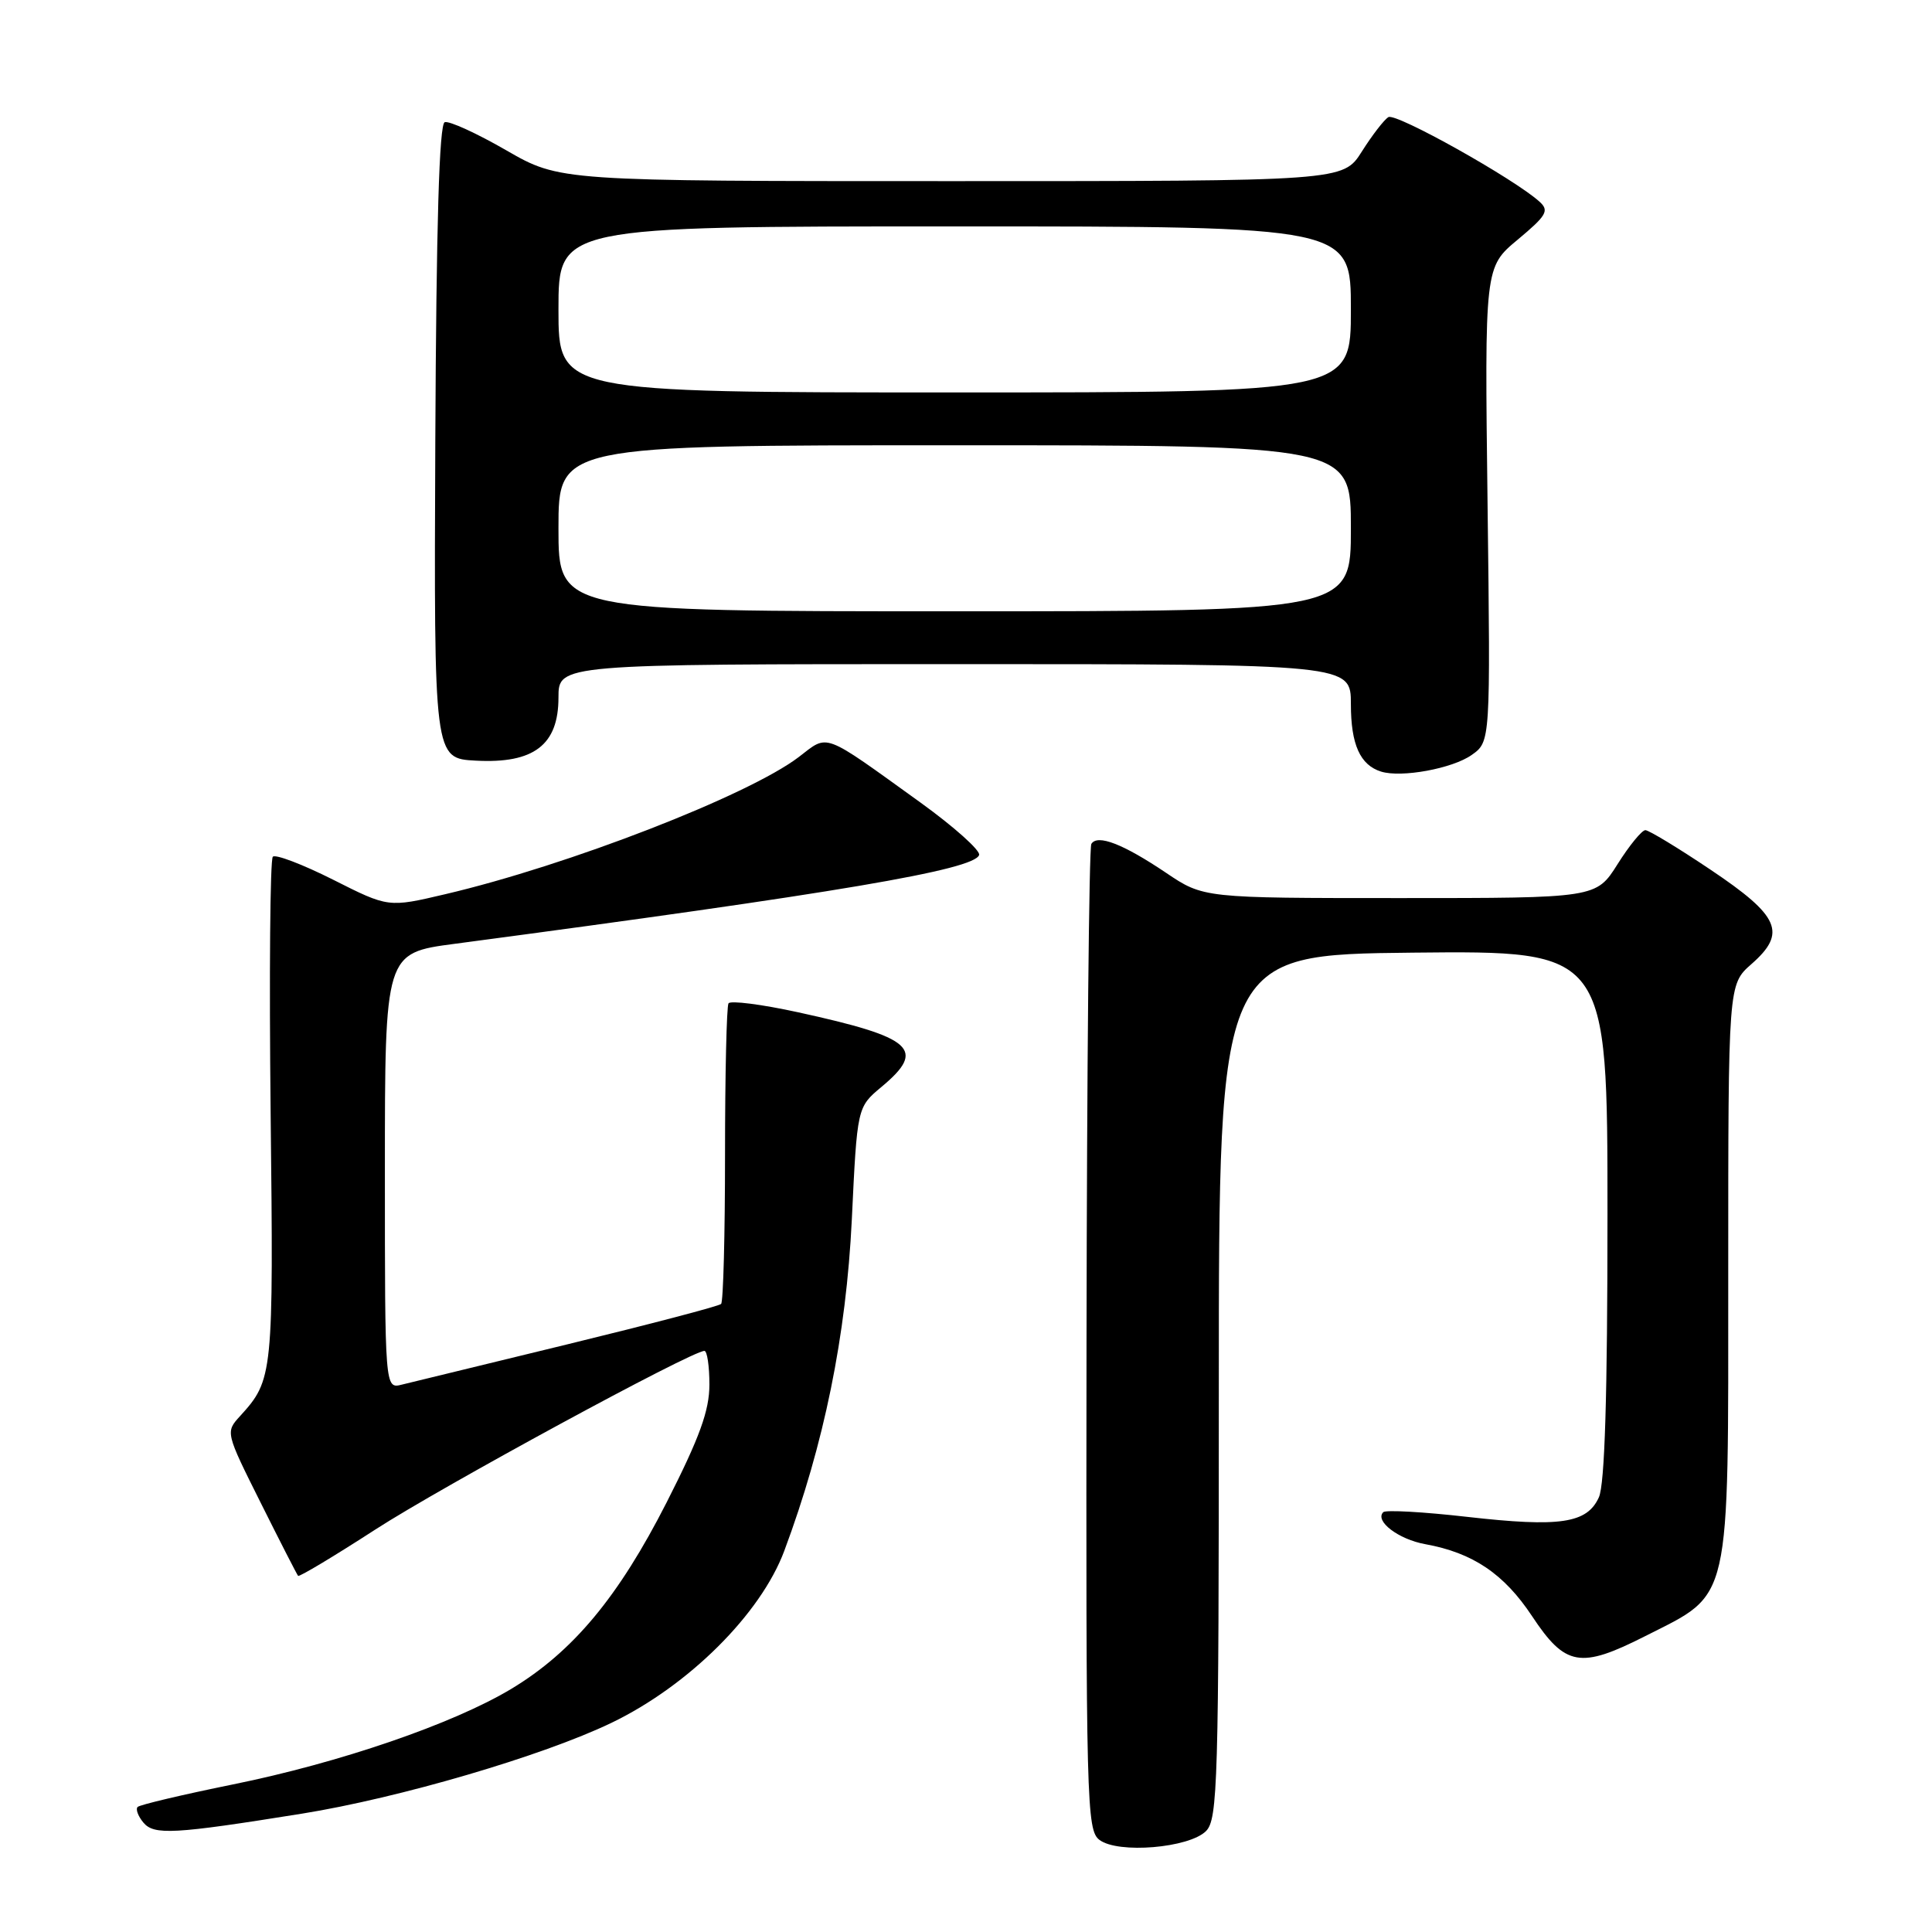 <?xml version="1.0" encoding="UTF-8" standalone="no"?>
<!DOCTYPE svg PUBLIC "-//W3C//DTD SVG 1.1//EN" "http://www.w3.org/Graphics/SVG/1.1/DTD/svg11.dtd" >
<svg xmlns="http://www.w3.org/2000/svg" xmlns:xlink="http://www.w3.org/1999/xlink" version="1.1" viewBox="0 0 256 256">
 <g >
 <path fill="currentColor"
d=" M 159.80 242.63 C 161.36 241.07 161.50 236.22 161.50 183.71 C 161.50 126.50 161.50 126.50 187.25 126.23 C 213.00 125.97 213.00 125.97 213.00 160.94 C 213.00 184.95 212.64 196.69 211.86 198.40 C 210.29 201.86 206.73 202.39 194.39 200.99 C 188.60 200.33 183.61 200.05 183.29 200.37 C 182.12 201.54 185.30 203.97 188.85 204.61 C 195.15 205.75 199.28 208.53 203.00 214.14 C 207.42 220.81 209.39 221.16 218.01 216.79 C 229.49 210.97 229.00 213.13 229.00 168.57 C 229.00 130.45 229.00 130.45 232.07 127.75 C 236.79 123.61 235.84 121.40 226.67 115.25 C 222.37 112.36 218.47 110.00 218.02 110.00 C 217.56 110.00 215.90 112.02 214.34 114.50 C 211.50 119.00 211.50 119.00 185.49 119.00 C 159.47 119.00 159.47 119.00 154.49 115.64 C 148.81 111.82 145.42 110.51 144.61 111.82 C 144.30 112.32 144.02 141.91 143.97 177.58 C 143.89 239.01 143.98 242.52 145.69 243.80 C 148.16 245.66 157.55 244.87 159.80 242.63 Z  M 40.00 240.32 C 52.89 238.25 71.87 232.68 80.99 228.30 C 91.23 223.38 100.80 213.86 103.92 205.50 C 109.20 191.35 112.12 177.01 112.87 161.61 C 113.58 146.71 113.58 146.71 116.79 144.03 C 122.79 139.03 121.06 137.48 105.74 134.13 C 100.93 133.08 96.78 132.55 96.53 132.95 C 96.28 133.36 96.07 142.37 96.07 152.98 C 96.07 163.58 95.84 172.49 95.55 172.78 C 95.27 173.07 86.14 175.46 75.27 178.11 C 64.39 180.75 54.49 183.16 53.25 183.47 C 51.00 184.04 51.00 184.04 51.00 155.16 C 51.00 126.28 51.00 126.28 60.25 125.06 C 111.04 118.32 129.08 115.26 129.74 113.29 C 129.93 112.70 126.44 109.57 121.98 106.35 C 108.81 96.87 109.84 97.25 105.84 100.31 C 99.16 105.40 75.26 114.68 58.98 118.49 C 51.46 120.26 51.46 120.26 44.13 116.56 C 40.09 114.53 36.50 113.16 36.15 113.52 C 35.79 113.88 35.66 129.14 35.86 147.44 C 36.25 182.26 36.19 182.82 31.81 187.64 C 29.87 189.76 29.88 189.80 34.55 199.14 C 37.12 204.29 39.35 208.64 39.50 208.81 C 39.66 208.97 44.25 206.22 49.72 202.68 C 58.55 196.97 91.65 179.00 93.34 179.00 C 93.70 179.00 94.00 181.01 94.00 183.46 C 94.00 186.91 92.71 190.46 88.34 199.06 C 81.95 211.62 75.90 218.88 67.74 223.79 C 60.04 228.42 45.01 233.58 30.84 236.45 C 24.20 237.80 18.53 239.14 18.24 239.43 C 17.95 239.72 18.29 240.64 18.99 241.49 C 20.40 243.19 22.98 243.05 40.00 240.32 Z  M 195.00 100.04 C 197.50 98.28 197.50 98.28 197.11 66.84 C 196.72 35.40 196.72 35.40 201.11 31.75 C 204.94 28.55 205.31 27.92 204.00 26.73 C 200.66 23.70 184.96 14.91 183.97 15.52 C 183.39 15.87 181.81 17.93 180.45 20.08 C 177.97 24.00 177.97 24.00 126.08 24.00 C 74.18 24.00 74.18 24.00 67.09 19.92 C 63.19 17.67 59.52 15.99 58.93 16.19 C 58.20 16.43 57.81 29.70 57.68 58.52 C 57.50 100.50 57.50 100.50 63.06 100.79 C 70.74 101.20 74.00 98.71 74.00 92.43 C 74.00 88.00 74.00 88.00 126.50 88.00 C 179.00 88.00 179.00 88.00 179.00 93.31 C 179.00 98.65 180.22 101.37 183.00 102.24 C 185.70 103.08 192.45 101.84 195.00 100.04 Z  M 74.00 70.00 C 74.00 59.00 74.00 59.00 126.50 59.00 C 179.00 59.00 179.00 59.00 179.00 70.00 C 179.00 81.00 179.00 81.00 126.50 81.00 C 74.00 81.00 74.00 81.00 74.00 70.00 Z  M 74.00 41.00 C 74.00 30.00 74.00 30.00 126.50 30.00 C 179.00 30.00 179.00 30.00 179.00 41.00 C 179.00 52.00 179.00 52.00 126.50 52.00 C 74.00 52.00 74.00 52.00 74.00 41.00 Z "/>
</g>
</svg>
